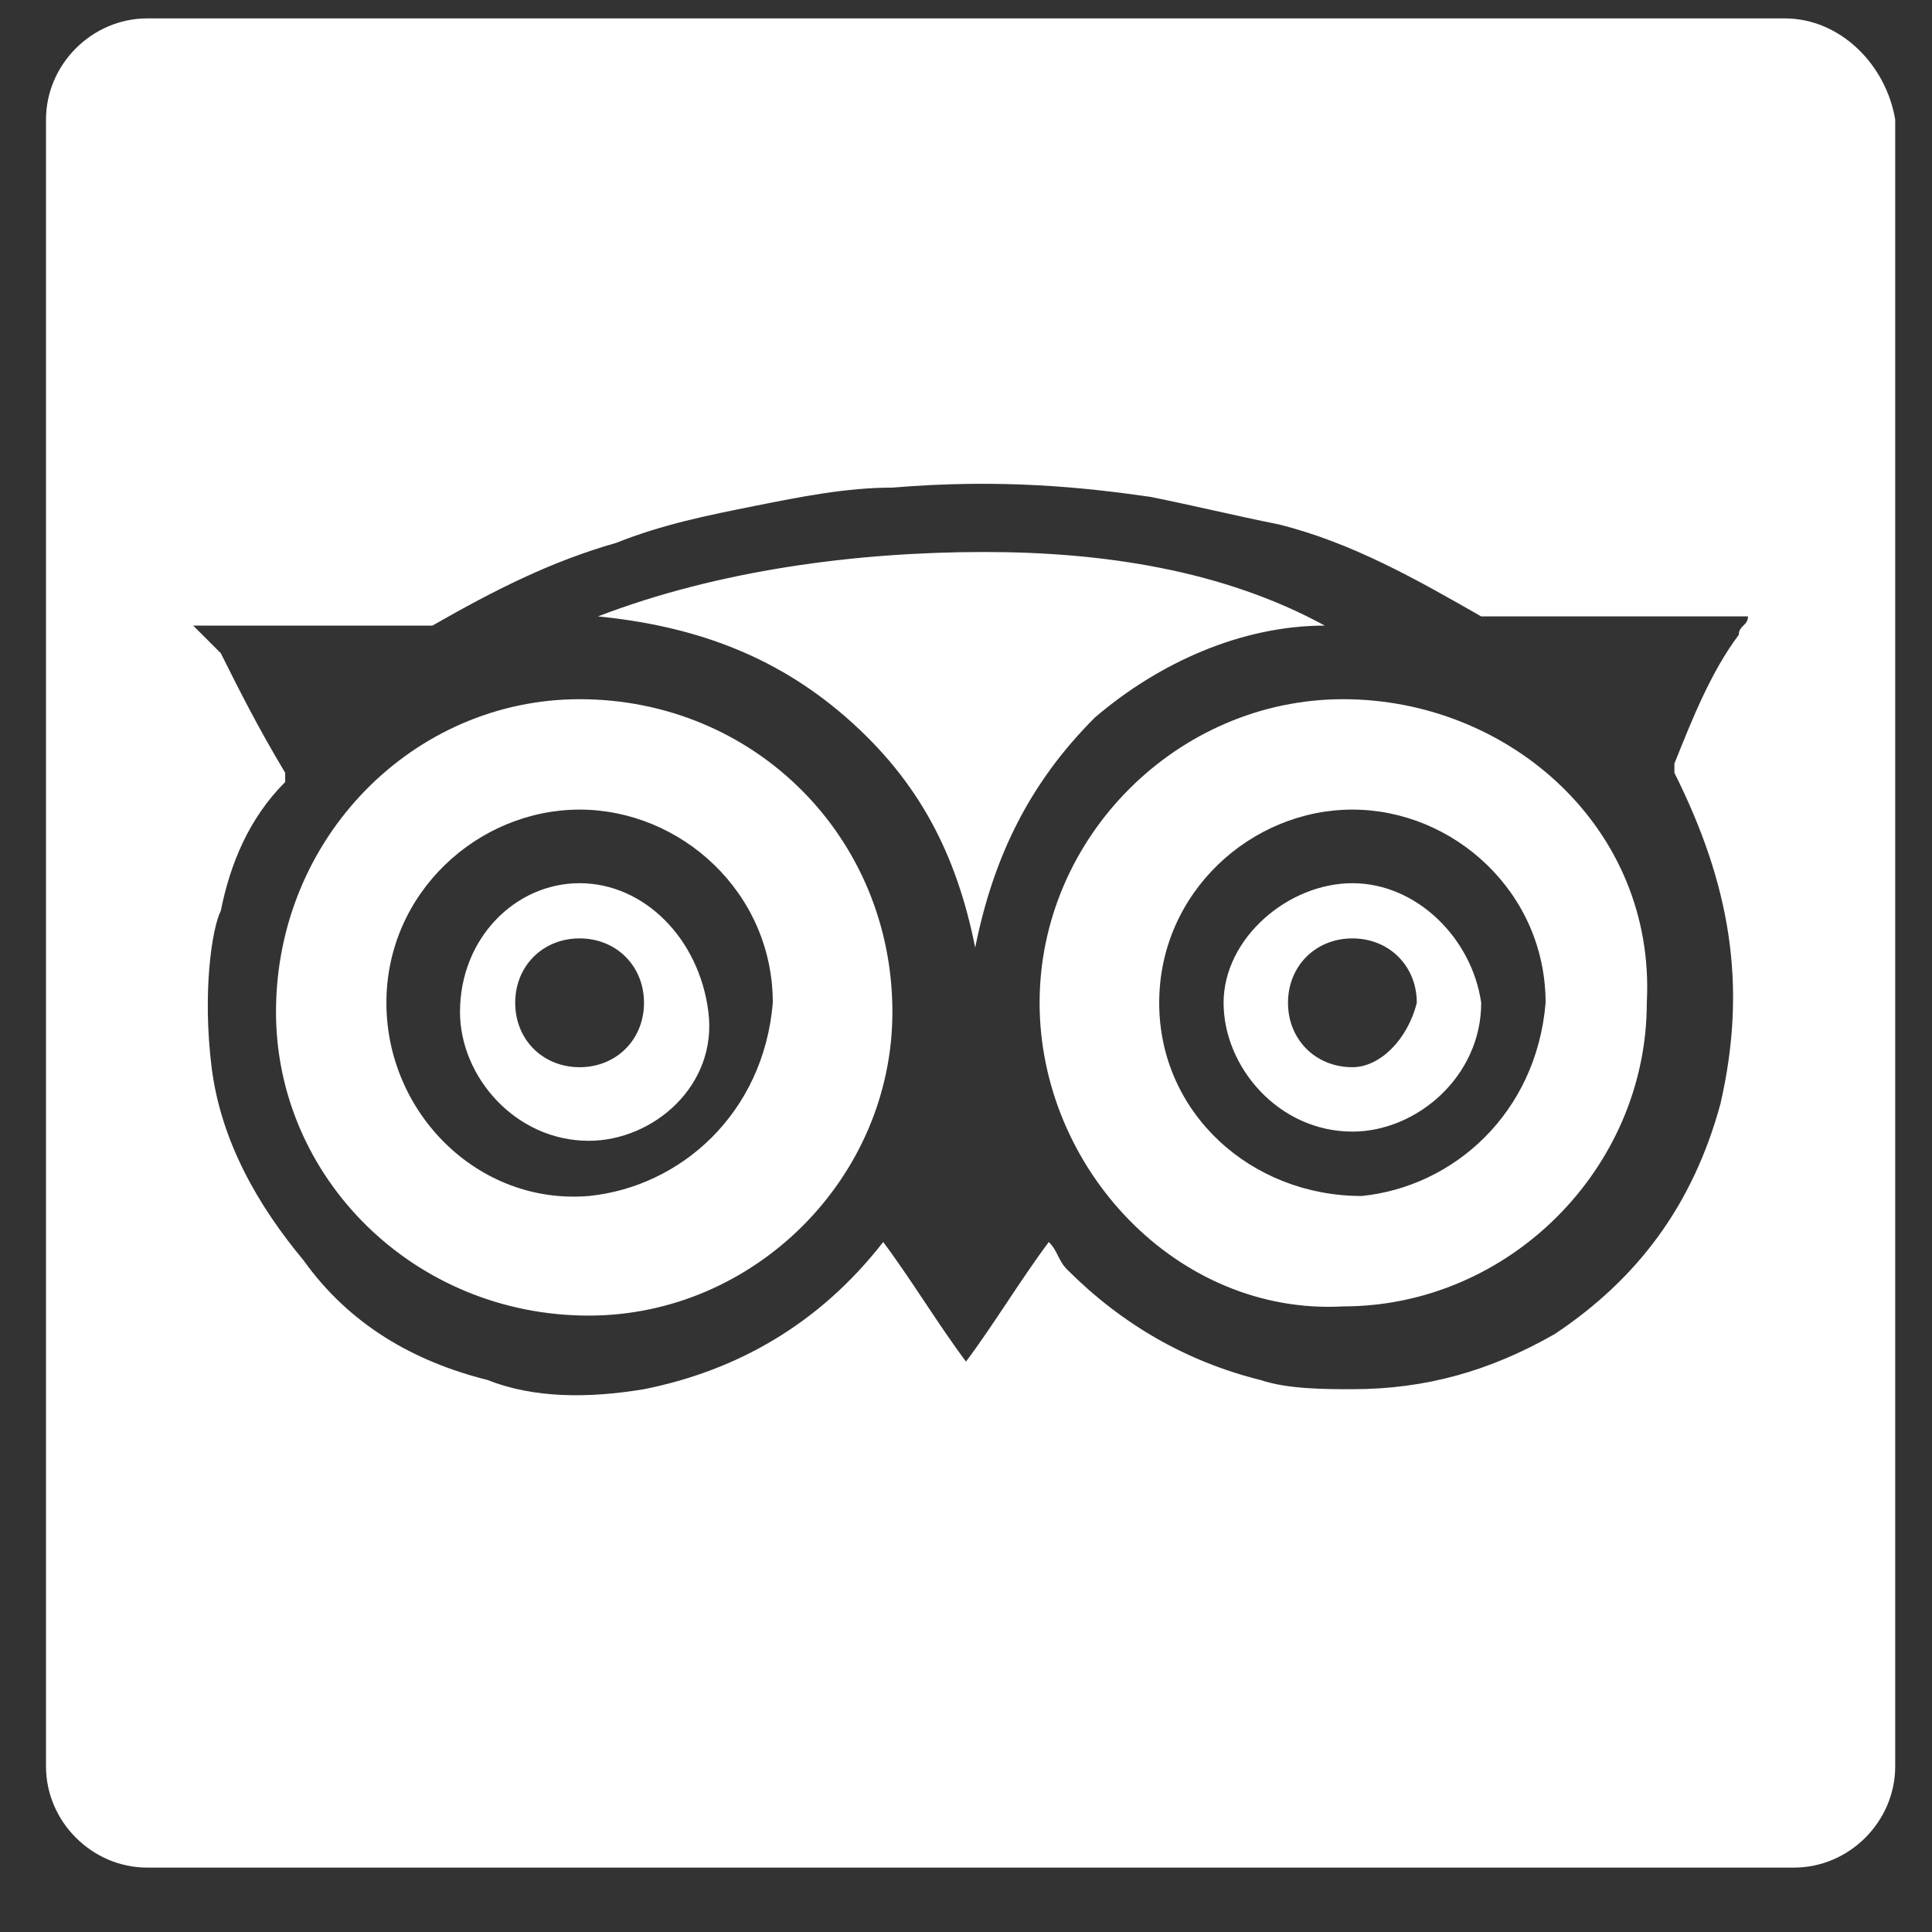 <?xml version="1.0" encoding="utf-8"?>
<!-- Generator: Adobe Illustrator 21.0.0, SVG Export Plug-In . SVG Version: 6.00 Build 0)  -->
<svg version="1.1" id="Layer_1" xmlns="http://www.w3.org/2000/svg" xmlns:xlink="http://www.w3.org/1999/xlink" x="0px" y="0px"
	 viewBox="0 0 21 21" style="enable-background:new 0 0 21 21;" xml:space="preserve">
<rect x="0" y="0" width="21" height="21" fill="#333333" stroke="none"/>
<style type="text/css">
	.st0{fill:none;}
	.st1{fill:#FFFFFF;}
</style>
<g>
	<g>
		<path class="st1" d="M14.4,6.8C13.3,6.2,12,6,10.7,6C9.3,6,7.8,6.2,6.5,6.7c1,0.1,1.9,0.4,2.7,1.1c0.8,0.7,1.2,1.5,1.4,2.5
			c0.2-1,0.6-1.8,1.3-2.5C12.6,7.2,13.5,6.8,14.4,6.8z M14.7,9.6c-0.7,0-1.4,0.6-1.4,1.3c0,0.7,0.6,1.4,1.4,1.4
			c0.7,0,1.4-0.6,1.4-1.4C16,10.2,15.4,9.6,14.7,9.6z M14.7,11.6c-0.4,0-0.7-0.3-0.7-0.7c0-0.4,0.3-0.7,0.7-0.7
			c0.4,0,0.7,0.3,0.7,0.7C15.3,11.3,15,11.6,14.7,11.6z M6.3,7.6C4.5,7.6,3,9.1,3,11c0,1.8,1.5,3.3,3.4,3.3c1.8,0,3.3-1.5,3.3-3.3
			C9.7,9.1,8.2,7.6,6.3,7.6z M6.4,13c-1.2,0.1-2.2-0.9-2.2-2.1c0-1.2,1-2.1,2.1-2.1c1.1,0,2.1,0.9,2.1,2.1C8.3,12.1,7.4,12.9,6.4,13
			z M6.3,9.6c-0.7,0-1.3,0.6-1.3,1.4c0,0.7,0.6,1.4,1.4,1.4c0.7,0,1.4-0.6,1.3-1.4C7.6,10.2,7,9.6,6.3,9.6z M6.3,11.6
			c-0.4,0-0.7-0.3-0.7-0.7c0-0.4,0.3-0.7,0.7-0.7c0.4,0,0.7,0.3,0.7,0.7C7,11.3,6.7,11.6,6.3,11.6z M14.6,7.6
			c-1.8,0-3.3,1.5-3.3,3.3c0,1.8,1.5,3.4,3.3,3.3c1.8,0,3.3-1.5,3.3-3.3C18,9,16.4,7.6,14.6,7.6z M14.8,13c-1.2,0-2.2-0.9-2.2-2.1
			c0-1.2,1-2.1,2.1-2.1c1.1,0,2.1,0.9,2.1,2.1C16.7,12.1,15.8,12.9,14.8,13z M19.4,0.2H1.6C1,0.2,0.5,0.7,0.5,1.3v17.9
			c0,0.6,0.5,1.1,1.1,1.1h17.9c0.6,0,1.1-0.5,1.1-1.1V1.3C20.5,0.7,20,0.2,19.4,0.2z M18.7,12c-0.3,1.1-0.9,1.9-1.8,2.5
			c-0.7,0.4-1.4,0.6-2.2,0.6c-0.3,0-0.7,0-1-0.1c-0.8-0.2-1.5-0.6-2.1-1.2c-0.1-0.1-0.1-0.2-0.2-0.3c-0.3,0.4-0.6,0.9-0.9,1.3
			c-0.3-0.4-0.6-0.9-0.9-1.3c0,0,0,0,0,0c0,0,0,0,0,0C8.9,14.4,8,14.9,7,15.1c-0.6,0.1-1.2,0.1-1.7-0.1c-0.8-0.2-1.5-0.6-2-1.3
			c-0.5-0.6-0.9-1.3-1-2.1c-0.1-0.8,0-1.5,0.1-1.7c0.1-0.5,0.3-1,0.7-1.4c0,0,0-0.1,0-0.1C2.8,7.9,2.6,7.5,2.4,7.1
			C2.3,7,2.2,6.9,2.1,6.8c0,0,0,0,0,0c0,0,0,0,0,0c0.8,0,1.7,0,2.5,0c0,0,0.1,0,0.1,0C5.4,6.4,6,6.1,6.7,5.9c0.5-0.2,1-0.3,1.5-0.4
			c0.5-0.1,1-0.2,1.5-0.2c1.2-0.1,2.1,0,2.8,0.1c0.5,0.1,0.9,0.2,1.4,0.3c0.8,0.2,1.5,0.6,2.2,1c0,0,0.1,0,0.2,0c0.8,0,1.6,0,2.5,0
			c0.1,0,0.1,0,0.2,0c0,0,0,0,0,0c0,0.1-0.1,0.1-0.1,0.2c-0.3,0.4-0.5,0.9-0.7,1.4c0,0.1,0,0.1,0,0.1C18.8,9.6,19,10.7,18.7,12z"/>
	</g>
</g>
</svg>
